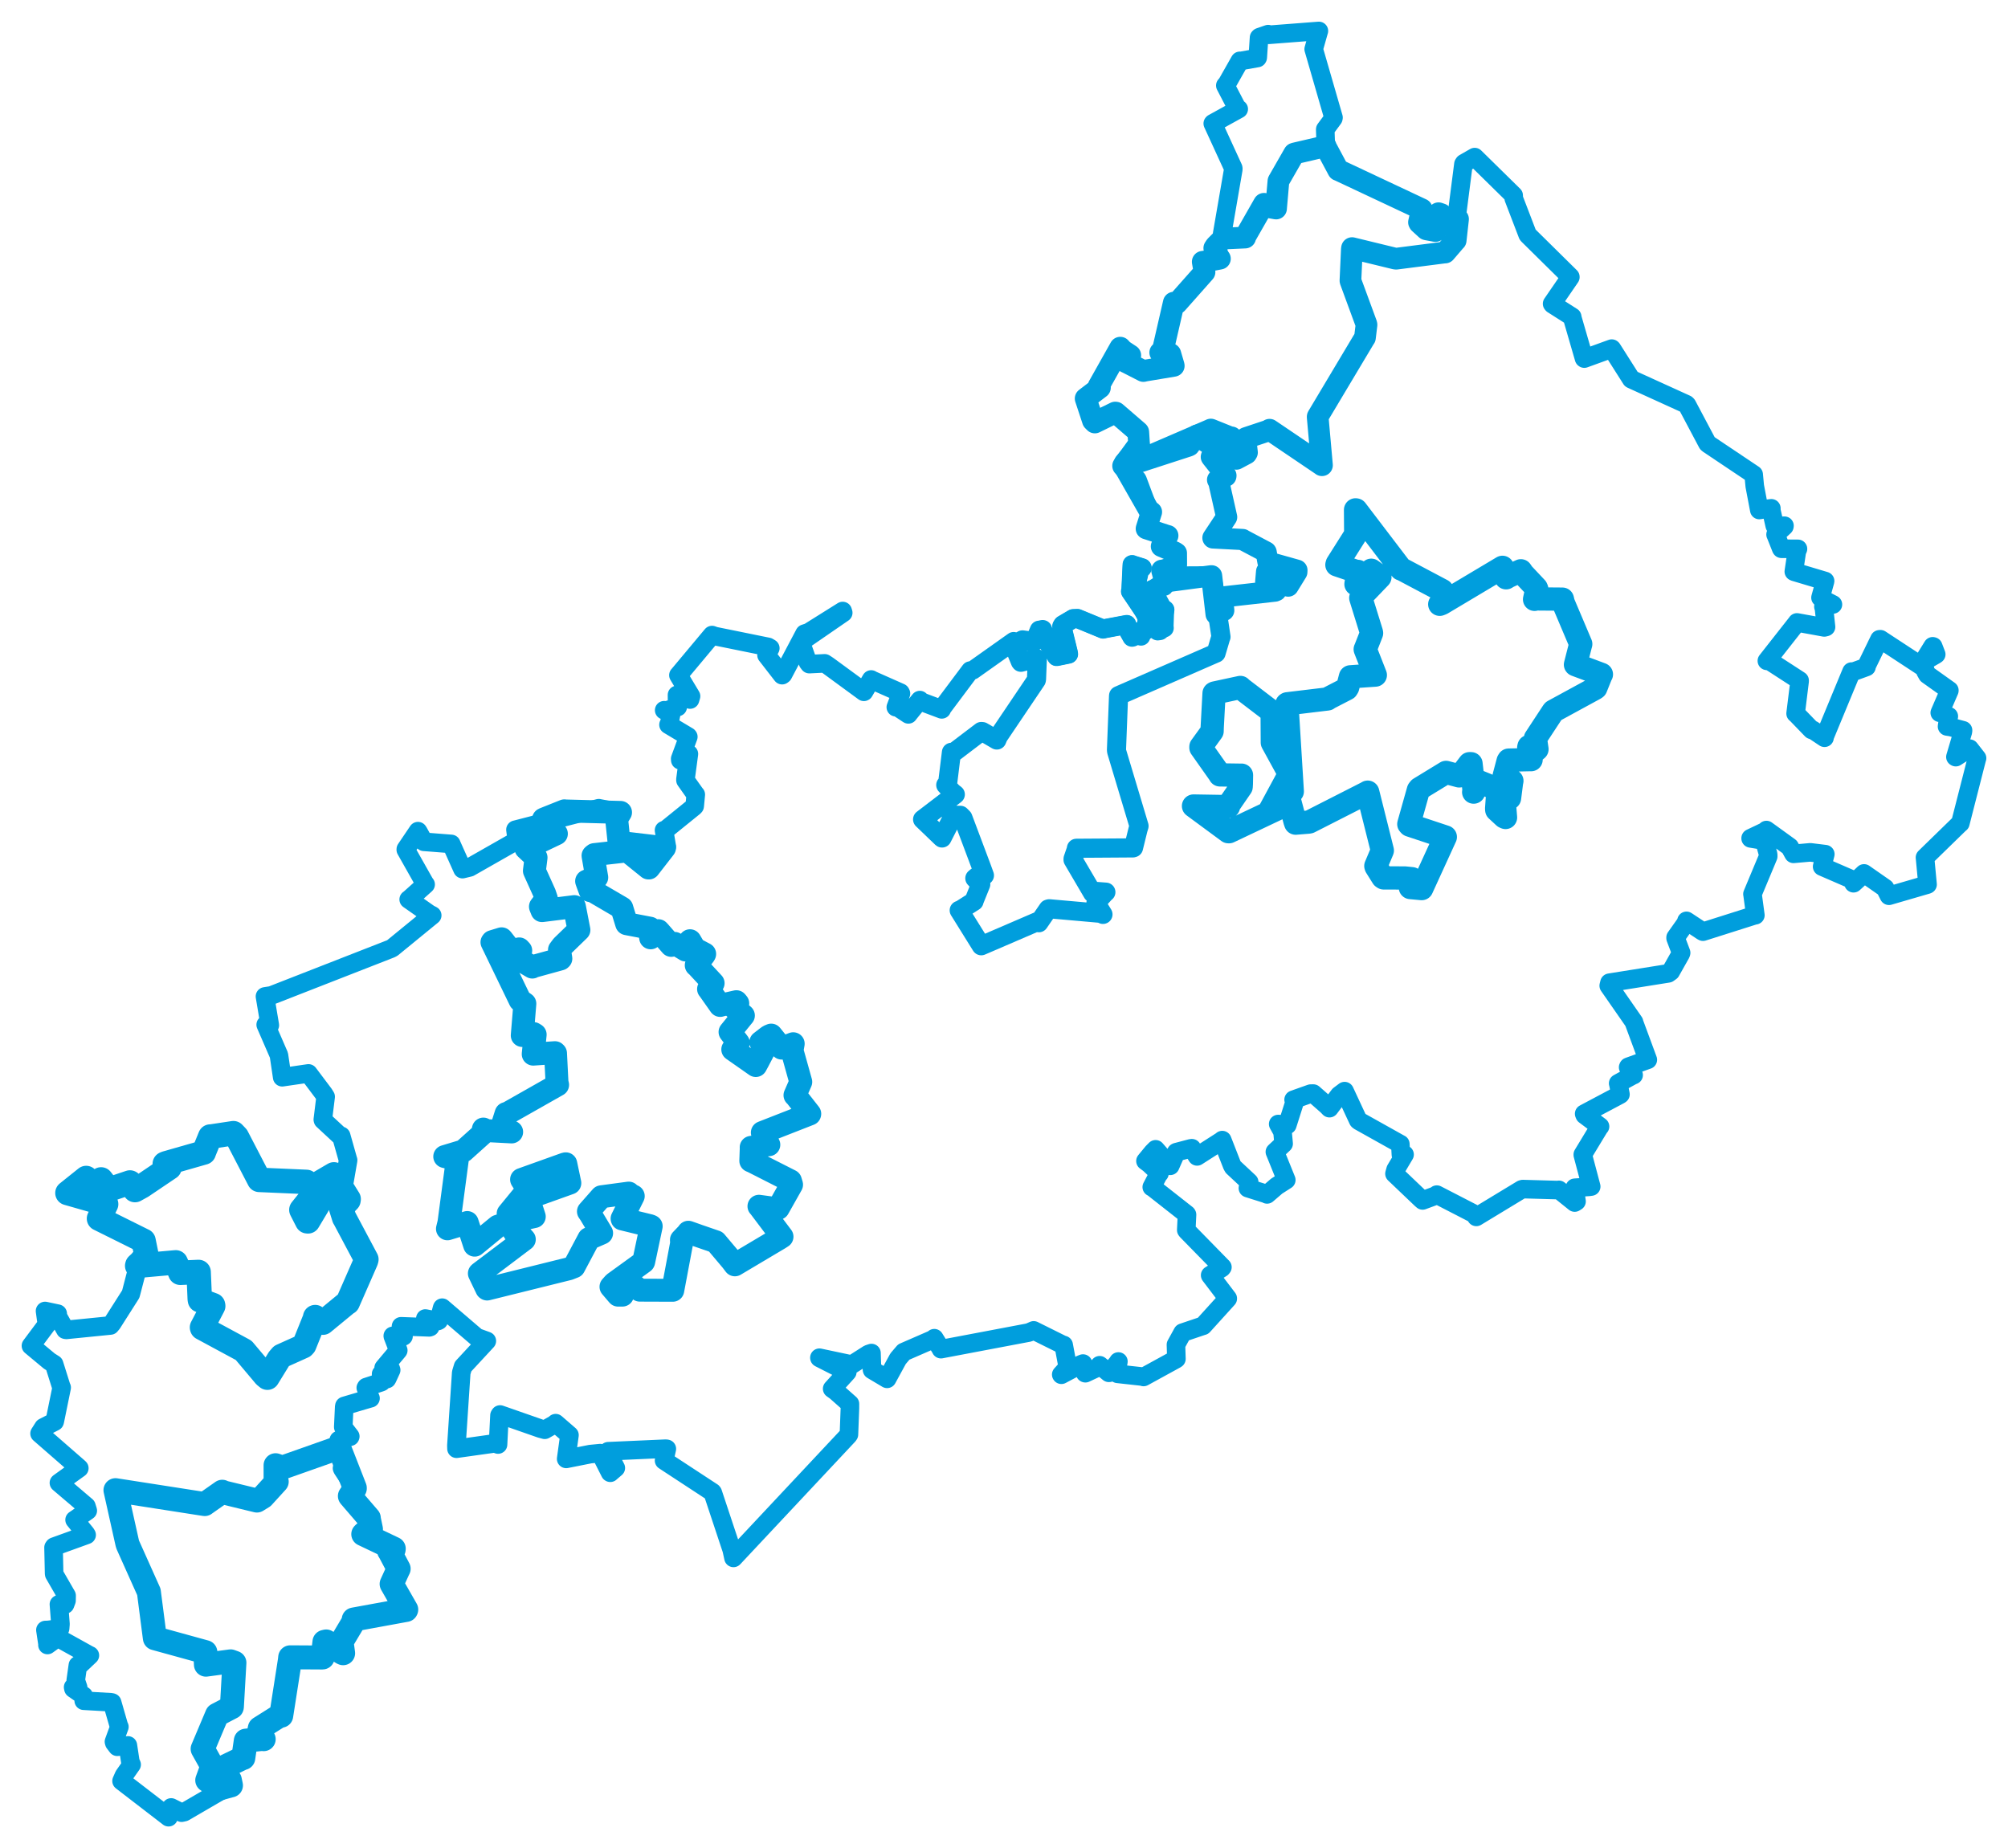 <svg viewBox="0 0 522.509 480.961" width="522.509" height="480.961" xmlns="http://www.w3.org/2000/svg">
  <title>Česko</title>
  <desc>Geojson of Česko</desc>
  <polygon points="292.539,121.514 298.909,132.686 299.639,133.24 298.286,137.532 298.275,137.581 303.504,139.287 303.89,139.393 302.36,142.066 302.206,142.187 305.696,143.661 306.122,143.934 306.14,146.926 306.093,147.329 302.652,148.382 302.315,148.403 302.987,150.932 303.153,151.435 315.103,149.847 315.274,149.841 316.443,159.847 316.518,159.902 318.276,158.882 318.441,158.84 318.125,155.803 318.091,155.364 331.762,153.829 332.062,153.701 329.599,151.669 329.35,151.439 329.582,148.741 329.71,148.663 334.778,152.409 335.205,152.53 337.459,148.865 337.481,148.386 330.094,146.31 329.953,146.314 329.474,143.709 329.43,143.639 323.427,140.461 323.361,140.397 315.634,139.996 315.616,139.973 319.117,134.685 319.194,134.568 317.158,125.5 316.826,124.866 318.991,123.911 319.01,123.756 315.28,119.042 315.196,118.914 316.028,116.646 315.833,116.24 311.729,113.69 311.465,113.234 309.476,115.989 309.24,116.096 292.539,121.514" stroke="#009edd" stroke-width="5.504px" fill="none" stroke-linejoin="round" vector-effect="non-scaling-stroke"></polygon>
  <polygon points="310.564,209.753 319.631,216.438 319.809,216.443 335.197,209.151 335.696,208.876 336.969,213.69 337.15,214.214 340.453,213.945 340.734,213.894 355.835,206.208 355.901,206.147 359.558,220.75 359.703,221.333 358.009,225.356 358.079,225.565 359.789,228.294 360.038,228.465 365.563,228.482 367.418,228.67 366.994,230.972 369.944,231.248 376.086,217.822 376.096,217.808 366.841,214.732 366.589,214.456 369.084,205.598 369.374,205.225 376.091,201.122 376.278,201.005 379.705,201.921 380.023,201.856 382.389,198.738 382.78,198.74 383.593,205.875 383.466,206.139 384.47,203.488 384.588,203.313 389.366,205.27 389.804,205.297 389.441,210.477 389.476,210.785 391.433,212.593 391.762,212.736 391.323,207.463 391.195,207.221 392.495,207.721 392.807,207.682 393.329,203.575 393.415,203.205 391.488,202.037 391.391,201.983 392.428,198.067 392.589,197.803 398.284,197.682 398.413,197.691 397.798,194.541 397.865,194.268 399.664,195.211 399.943,194.971 399.572,192.428 399.548,192.126 404.062,185.251 404.204,185.067 415.023,179.175 415.255,179.005 416.65,175.536 416.711,175.494 409.984,172.991 409.955,172.958 411.227,167.984 411.333,167.605 406.776,156.847 406.558,155.916 399.583,155.86 399.311,155.974 399.893,153.334 399.766,153.021 396.267,149.302 395.744,148.535 392.413,150.049 391.905,150.365 390.894,147.807 390.961,147.637 375.182,157.049 374.639,157.26 376.766,155.845 376.921,155.706 375.458,154.013 375.254,153.657 364.646,148.04 364.578,148.067 352.873,132.702 352.729,132.68 352.771,138.875 352.754,139.109 347.967,146.682 347.878,146.995 352.925,148.705 353.351,148.696 352.839,152.013 353.09,152.145 356.953,148.592 356.822,148.395 358.951,149.951 359.07,150.198 354.19,155.281 354.091,155.609 356.86,164.537 356.905,164.765 355.373,168.673 355.245,168.964 357.867,175.646 357.882,175.685 351.453,176.128 351.4,176.127 350.688,178.858 350.453,179.243 345.467,181.815 345.452,181.891 334.964,183.152 334.87,183.219 336.274,205.958 336.274,205.976 331.158,210.381 330.62,210.535 335.529,201.454 335.556,201.44 331.132,193.354 331.075,193.246 331.029,185.523 331.061,185.305 322.853,179.037 322.763,178.9 316.064,180.339 315.913,180.422 315.442,189.145 315.405,190.304 312.496,194.322 312.493,194.572 317.387,201.509 317.448,201.657 322.931,201.733 323.058,201.722 323.017,203.97 322.97,204.768 319.591,209.676 319.677,209.904 310.564,209.753" stroke="#009edd" stroke-width="6.049px" fill="none" stroke-linejoin="round" vector-effect="non-scaling-stroke"></polygon>
  <polygon points="30.047,387.796 33.122,401.591 33.261,402.035 38.711,414.202 38.739,414.263 40.293,426.279 40.306,426.33 53.437,429.948 53.583,433.206 60.012,432.346 60.998,432.704 60.347,444.06 60.324,444.249 56.776,446.104 56.47,446.266 52.745,455.092 52.728,455.126 55.177,459.507 55.223,459.713 53.935,463.272 53.929,463.287 57.057,465.442 57.077,465.452 59.729,464.717 60.098,464.628 59.8,463.221 58,462.654 58.659,459.839 58.659,459.683 63.106,457.524 63.306,457.493 63.958,453.012 63.965,452.982 68.255,452.527 68.616,452.593 67.483,450.334 67.606,449.744 72.699,446.533 73.176,446.49 75.442,431.99 75.513,431.292 83.887,431.34 83.952,431.328 84.43,427.274 84.88,427.166 88.943,430.071 89.285,430.227 88.911,427.453 88.987,427.072 92.242,421.62 92.036,421.456 105.662,418.962 105.712,418.861 102.015,412.394 101.906,412.207 103.596,408.507 103.736,408.241 101.49,403.998 101.225,403.556 102.433,403.234 102.459,403.017 94.671,399.307 94.529,399.243 94.933,398.865 96.53,397.941 95.98,395.315 95.969,395.055 91.154,389.462 91.046,389.319 92.326,387.352 92.323,387.201 88.395,377.139 88.204,376.723 73.497,381.916 71.709,381.305 71.712,385.59 72.009,385.581 68.399,389.542 66.847,390.499 57.904,388.325 57.831,388.206 53.274,391.401 53.267,391.416 30.047,387.796" stroke="#009edd" stroke-width="6.24px" fill="none" stroke-linejoin="round" vector-effect="non-scaling-stroke"></polygon>
  <polygon points="240.076,213.235 245.095,218.057 245.128,218.076 247.712,213.004 247.555,212.16 249.901,212.173 250.562,212.837 255.429,225.798 256.162,227.812 254.072,228.217 253.667,228.559 255.014,230.023 255.203,230.132 253.444,234.489 253.455,234.555 249.853,236.85 249.601,236.899 255.286,246.037 255.338,246.12 269.893,239.849 270.307,240.132 272.754,236.566 273.022,236.493 286.503,237.685 287.007,237.957 285.199,235.042 285.191,234.93 287.492,232.396 287.761,232.171 284.744,231.946 284.304,232.399 279.22,223.737 279.235,223.463 280.097,220.96 280.098,220.75 294.799,220.653 294.955,220.604 296.117,215.88 296.392,214.962 290.581,195.59 290.518,195.2 291.061,181.145 291.077,181.021 316.177,170.068 316.437,169.96 317.674,165.777 317.717,165.737 315.393,149.98 315.274,149.841 305.927,149.889 305.859,149.793 299.99,153.415 299.814,153.436 302.42,158.249 303.109,158.681 301.809,164.091 301.246,164.168 295.157,154.696 295.111,154.645 296.557,148.222 297.198,147.781 294.617,146.975 294.594,146.942 294.279,153.506 294.177,153.896 298.106,159.562 298.549,160.578 298.322,163.78 298.323,163.9 294.708,165.789 294.558,165.816 293.091,163.198 293.192,162.525 287.545,163.583 287.048,163.702 280.363,160.951 279.259,160.995 276.536,162.604 276.301,162.99 277.947,169.671 278.047,170.218 275.057,170.83 274.936,170.844 271.389,164.136 271.302,163.833 269.372,166.375 269.125,166.947 266.08,166.522 266.039,166.537 264.356,169.238 264.346,169.326 265.518,172.185 265.654,172.345 269.665,171.354 269.919,171.678 269.714,176.756 269.662,176.993 259.78,191.651 259.387,192.578 255.633,190.386 255.346,190.363 248.046,195.91 247.579,195.776 246.594,203.767 246.102,204.292 247.857,206.187 248.58,206.74 240.076,213.235" stroke="#009edd" stroke-width="4.978px" fill="none" stroke-linejoin="round" vector-effect="non-scaling-stroke"></polygon>
  <polygon points="8.053,350.226 12.834,354.204 14.084,354.997 16.004,361.104 16.045,361.094 14.249,369.886 14.218,369.969 11.307,371.457 10.296,373.053 20.305,381.776 20.636,382.075 15.355,385.867 15.334,385.888 22.479,391.97 22.838,393.124 19.878,395.21 19.412,395.519 22.316,399.078 22.541,399.44 14.084,402.497 13.934,402.708 14.083,409.461 14.109,409.649 17.331,415.236 17.307,416.525 16.923,417.545 15.332,417.501 15.732,422.63 15.64,423.782 12.487,424.17 11.819,424.187 12.389,428.002 12.349,428.087 14.969,426.191 15.002,426.164 23.288,430.765 23.385,430.791 20.558,433.459 20.268,433.36 19.71,437.302 20.329,439.124 19.03,439.068 19.11,439.449 21.769,441.3 21.788,442.588 28.95,442.997 29.181,443.071 30.93,449.141 31.063,449.386 29.654,453.245 29.746,453.563 30.516,454.571 33.276,454.22 33.917,458.478 34.252,459.213 32.25,462.069 31.632,463.48 43.859,472.893 43.863,472.902 44.578,470.893 44.538,470.367 47.252,471.726 47.944,471.57 59.729,464.717 60.098,464.628 59.8,463.221 58,462.654 58.659,459.683 58.677,459.653 63.106,457.524 63.306,457.493 64.287,452.866 64.346,452.558 68.255,452.527 68.616,452.593 67.483,450.334 67.606,449.744 72.699,446.533 73.176,446.49 75.442,431.99 75.513,431.292 83.887,431.34 83.952,431.328 84.43,427.274 84.88,427.166 88.943,430.071 89.285,430.227 88.911,427.453 88.987,427.072 92.242,421.62 92.036,421.456 105.662,418.962 105.712,418.861 102.015,412.394 101.906,412.207 103.596,408.507 103.736,408.241 101.49,403.998 101.225,403.556 102.459,403.017 102.382,402.864 94.671,399.307 94.529,399.243 94.933,398.865 96.53,397.941 95.98,395.315 95.969,395.055 91.154,389.462 91.046,389.319 92.326,387.352 92.323,387.201 89.116,382.335 89.002,382.084 90.166,380.961 90.159,380.713 88.176,374.959 88.157,374.772 91.114,373.884 91.148,373.795 89.369,371.485 89.321,371.364 89.574,366.019 89.621,365.871 96.34,363.891 96.412,363.88 95.186,361.162 95.307,360.973 99.009,359.76 99.293,359.647 99.165,357.579 99.368,357.461 100.687,358.878 100.818,358.644 101.787,356.537 101.701,356.282 99.831,356.097 99.833,355.96 103.506,351.586 103.633,351.419 102.214,347.717 102.209,347.642 104.927,347.792 104.998,347.735 104.334,345.325 104.354,345.147 111.693,345.421 111.934,345.341 110.64,343.407 110.677,343.128 113.953,343.77 114.166,343.666 115.041,340.379 115.066,340.308 124.053,348.007 126.678,348.964 120.495,355.637 120.019,357.228 118.764,376.145 118.787,377.009 128.861,375.593 129.594,375.916 129.973,368.34 130.126,368.107 140.614,371.769 141.75,372.076 144.478,370.524 144.59,370.362 148.181,373.472 147.338,379.573 147.328,379.657 153.588,378.413 156.19,378.159 158.757,383.232 158.803,383.26 158.821,383.231 160.239,382.022 158.231,378.093 158.272,377.666 173.269,377.001 173.518,377.042 172.863,380.008 172.801,380.081 185.379,388.325 185.478,388.462 190.405,403.298 190.867,405.42 220.727,373.552 220.904,373.299 221.161,366.501 221.164,365.334 217.492,362.079 216.542,361.403 220.226,357.343 220.476,357.062 213.233,353.377 213.222,353.33 221.445,355.073 221.73,355.083 225.968,352.383 226.769,352.112 226.904,356.416 226.929,356.496 230.808,358.805 230.834,358.821 233.695,353.576 235.17,351.846 242.943,348.463 243.118,348.251 244.849,351.04 244.85,351.098 267.704,346.771 268.976,346.217 276.673,350.042 276.777,350.014 277.844,355.721 277.842,355.836 276.153,357.71 276.186,357.757 281.167,355.109 281.813,354.848 282.375,357.341 282.429,357.36 286.085,355.65 286.141,355.288 288.537,357.255 288.668,357.242 290.841,354.631 291.024,354.313 290.496,357.298 290.812,357.519 297.369,358.243 297.567,358.337 305.901,353.769 306.117,353.632 305.999,349.946 307.725,346.809 313.012,345.026 313.069,345.02 319.477,337.947 319.477,337.892 314.914,331.897 314.9,331.86 317.908,329.982 318.086,329.761 308.862,320.338 308.682,320.103 308.877,316.102 308.822,316.008 299.811,308.926 299.707,308.925 301.507,305.478 301.707,305.354 299.051,302.871 298.066,302.138 299.917,299.888 300.705,299.093 304.434,303.383 304.511,303.384 306.059,299.872 306.117,299.835 309.993,298.814 310.148,298.815 311.489,300.92 311.499,300.937 317.977,296.792 318.047,296.698 320.606,303.25 320.865,303.708 325.051,307.616 324.722,309.198 329.595,310.731 329.707,310.825 332.224,308.658 334.708,307.073 331.898,300.134 331.742,299.759 333.981,297.663 334.018,297.631 333.732,294.548 332.604,292.514 334.363,292.634 334.972,292.762 336.892,286.721 336.617,286.176 341.056,284.599 341.731,284.589 345.343,287.764 345.94,288.384 348.472,285.014 349.882,283.952 353.401,291.515 353.584,291.692 364.33,297.702 364.384,297.72 364.536,300.496 365.487,300.455 363.158,304.373 362.863,305.442 369.786,312.04 370.186,312.393 373.552,311.152 373.874,310.888 383.951,316.083 384.154,316.679 395.959,309.523 396.244,309.444 405.358,309.702 405.653,309.643 409.753,312.942 410.236,312.643 409.803,309.753 409.787,309.099 413.454,308.861 414.05,308.78 411.869,300.555 411.87,300.445 416.258,293.199 416.349,293.156 412.354,290.171 412.222,289.837 421.476,284.923 421.664,284.792 421.094,281.944 421.073,281.922 424.752,279.902 425.093,279.769 423.666,277.751 423.74,277.6 428.758,275.796 428.783,275.792 425.172,266.024 425.189,265.974 418.617,256.515 418.81,255.742 434.113,253.3 434.766,252.825 437.379,248.182 437.45,247.951 436.016,244.154 436.014,243.967 438.859,239.954 438.844,239.64 442.92,242.332 443.144,242.453 456.509,238.214 456.769,238.178 456.026,232.675 456.013,232.673 460.108,222.867 460.097,222.32 459.108,218.804 459.081,218.765 455.541,218.179 455.544,218.127 459.566,216.218 459.648,216.01 465.704,220.387 466.699,222.201 471.066,221.81 474.966,222.288 474.145,225.518 482.143,228.986 482.315,229.85 483.107,229.134 485.048,227.296 490.531,231.118 491.535,233.108 501.446,230.225 501.575,230.173 500.933,223.372 500.907,223.157 509.91,214.386 510.109,214.23 514.382,197.513 514.457,197.305 512.524,194.828 512.38,194.818 508.923,197.035 508.826,196.982 510.796,190.333 510.804,190.044 507.665,189.209 506.648,189.047 506.914,187.286 507.106,186.411 504.854,185.383 504.755,185.488 507.244,179.721 507.248,179.654 501.531,175.584 501.031,174.692 500.612,172.882 500.504,172.219 503.509,170.492 503.831,170.288 503.041,168.23 502.906,168.192 500.172,172.624 500.091,173.426 489.31,166.355 489.058,166.377 485.684,173.317 485.686,173.562 482.281,174.8 481.798,174.769 474.792,191.698 474.769,191.988 471.734,189.96 471.413,189.942 467.356,185.744 467.245,185.682 468.285,177.256 468.28,177.089 460.553,172.08 459.765,171.977 467.585,162.026 467.604,161.979 474.696,163.273 475.155,163.156 474.63,158.323 474.478,157.877 476.583,157.309 476.951,157.305 474.015,155.791 473.723,155.528 474.912,151.234 474.913,151.2 466.883,148.802 466.777,148.743 467.554,143.522 467.855,142.832 463.54,142.806 463.495,142.753 462.074,139.17 462.031,139.098 464.321,136.975 464.345,136.815 462.029,136.897 461.818,136.811 460.917,132.792 460.927,132.281 459.319,132.474 457.795,132.725 456.614,126.503 456.33,123.483 444.564,115.599 444.285,115.362 439,105.396 438.798,105.193 424.558,98.713 424.467,98.661 419.471,90.789 419.396,90.723 412.254,93.316 412.193,93.266 409.142,82.742 409.108,82.453 404.005,79.199 403.88,79.043 408.625,72.122 408.622,72.05 397.66,61.232 397.511,61.057 393.897,51.629 393.872,50.841 384.068,41.206 383.738,40.882 380.964,42.473 380.807,42.707 378.994,56.801 379.061,56.864 375.475,58.099 375.202,58.039 375.066,55.747 374.326,55.489 373.56,60.041 373.516,60.122 369.641,58.564 369.529,58.484 369.945,54.72 369.963,54.459 348.314,44.282 348.219,44.261 345.051,38.841 345.025,38.847 344.845,33.736 344.855,33.643 346.949,30.804 346.994,30.595 341.91,13.008 341.84,12.791 343.171,8.094 343.192,8.053 330.151,9.058 329.993,8.886 327.744,9.665 327.623,9.787 327.282,14.967 327.209,15.092 322.841,15.864 322.628,15.838 319.292,21.727 318.847,22.254 321.963,28.246 322.332,28.38 315.633,32.079 315.581,32.145 320.905,43.747 320.925,44.037 318.036,60.777 318.215,62.137 316.341,64.013 315.973,64.569 317.309,67.196 317.44,67.314 313.869,68.002 312.969,68.123 312.974,68.172 313.433,70.806 306.24,78.921 305.44,78.76 302.62,91.033 301.909,91.742 304.396,92.23 304.536,92.111 305.412,95.098 305.425,95.206 298.084,96.428 297.529,96.553 293.111,94.291 293.011,94.26 293.243,93.354 294.114,92.473 292.17,91.196 291.509,90.474 285.87,100.513 286.221,100.871 282.528,103.618 282.5,103.709 284.393,109.446 284.896,109.95 290.196,107.359 290.349,107.376 296.194,112.433 296.252,112.562 296.376,115.221 296.407,115.523 292.328,120.286 292.251,121.238 295.87,124.682 296.004,124.911 298.909,132.686 299.639,133.24 298.286,137.532 298.275,137.581 303.504,139.287 303.89,139.393 302.36,142.066 302.206,142.187 306.206,144.285 306.216,144.328 306.14,146.926 306.093,147.329 302.652,148.382 302.315,148.403 303.178,152.297 302.946,152.642 299.814,153.436 299.702,153.593 302.42,158.249 303.109,158.681 302.963,162.89 303.01,163.43 299.982,163.379 299.85,163.265 295.157,154.696 295.111,154.645 296.557,148.222 297.198,147.781 294.617,146.975 294.594,146.942 294.279,153.506 294.177,153.896 298.549,160.578 298.798,161.347 296.908,165.368 296.915,165.601 293.091,163.198 293.192,162.525 287.545,163.583 287.048,163.702 280.363,160.951 279.259,160.995 276.536,162.604 276.301,162.99 277.947,169.671 278.047,170.218 275.057,170.83 274.936,170.844 270.408,163.95 270.4,163.93 269.372,166.375 269.125,166.947 263.826,167.144 263.765,166.884 253.145,174.412 252.483,174.505 245.186,184.249 245.054,184.601 239.594,182.55 239.353,182.188 236.529,185.679 236.368,185.903 233.649,184.102 233.106,184.042 234.438,180.482 234.318,180.256 226.801,176.924 226.686,176.826 224.836,180.007 224.796,180.033 215.467,173.199 214.596,172.627 210.589,172.826 210.227,172.353 208.42,167.249 208.686,166.867 219.419,159.475 219.276,159.01 210.426,164.554 209.365,164.897 203.764,175.516 203.514,175.7 199.479,170.498 199.464,170.482 200.443,168.686 199.879,168.35 186.011,165.53 185.279,165.268 176.671,175.563 176.537,175.712 179.816,181.174 179.558,182.043 176.425,180.923 176.167,180.851 176.197,183.845 176.352,183.985 173.381,184.912 172.831,184.827 174.686,185.534 174.706,185.523 174.122,188.377 173.955,188.606 179.056,191.655 179.109,191.734 176.998,197.464 177.029,197.842 178.984,196.033 179.258,196.206 178.362,202.858 178.376,203.061 181.01,206.773 181.05,206.775 180.766,209.776 180.674,209.902 173.262,215.898 172.793,216.053 173.504,220.293 173.424,220.373 161.117,219.208 161.091,219.205 160.45,213.091 161.476,211.415 155.836,210.342 155.816,210.327 134.188,215.915 134.132,215.921 134.446,218.336 134.663,218.641 122.217,225.725 120.349,226.177 117.517,219.857 117.427,219.623 110.697,219.095 110.316,219.074 108.907,216.524 108.761,216.298 105.6,220.98 105.594,221.141 110.485,229.801 110.754,230.163 106.384,234.083 106.35,234.064 111.703,237.823 112.465,238.211 102.091,246.697 101.666,246.916 70.627,259.044 68.951,259.307 70.209,266.808 69.141,266.669 72.585,274.603 73.433,280.337 80.266,279.342 84.284,284.686 84.736,285.405 84.003,291.357 84.037,291.485 88.482,295.607 88.779,295.586 90.533,301.798 90.582,301.927 89.548,307.923 89.134,308.402 87.272,306.484 86.891,305.617 82.578,308.144 82.541,308.177 84.086,310.393 84.294,310.917 80.198,317.742 80.147,317.84 78.459,314.92 78.425,314.841 81.301,312.625 81.37,312.504 79.825,307.674 79.748,307.577 67.66,307.052 67.447,307.043 61.63,295.835 60.737,294.896 54.88,295.78 54.705,295.77 53.021,299.89 53.03,299.923 43.219,302.728 42.88,302.871 43.502,303.467 44.109,303.856 36.897,308.722 35.124,309.7 33.862,307.755 33.807,307.728 28.375,309.548 26.302,306.93 24.1,308.685 22.425,306.561 17.59,310.407 17.551,310.459 27.119,313.191 27.615,313.362 25.765,317.105 25.767,317.133 37.327,322.883 37.343,322.885 37.982,326.022 38.199,326.978 36.561,327.304 36.453,327.453 34.195,336.145 34.017,336.794 29.195,344.377 28.727,344.937 17.244,346.084 16.989,346.033 15.08,342.65 15.015,341.869 12.072,341.241 11.721,341.167 12.2,344.652 12.188,344.69 8.053,350.226" stroke="#009edd" stroke-width="4.835px" fill="none" stroke-linejoin="round" vector-effect="non-scaling-stroke"></polygon>
  <polygon points="282.5,103.709 284.393,109.446 284.896,109.95 290.196,107.359 290.349,107.376 296.169,112.393 296.194,112.433 296.376,115.221 296.407,115.523 292.251,121.238 292.539,121.514 315.012,111.824 315.074,111.781 320.146,113.819 320.434,113.81 319.604,116.391 319.628,116.541 321.677,119.268 321.725,119.408 324.328,118.02 324.483,117.75 324.071,114.221 324.24,113.981 330.016,112.057 330.357,111.83 343.944,121.021 343.996,121.071 342.875,108.505 342.881,108.431 355.108,87.955 355.175,87.885 355.581,84.528 355.551,84.355 351.464,73.235 351.402,73.035 351.773,64.885 351.819,64.565 362.968,67.279 363.298,67.324 375.871,65.716 376.044,65.717 378.622,62.714 378.784,62.558 379.386,57.155 379.398,56.999 375.475,58.099 375.202,58.039 375.066,55.747 374.326,55.489 373.56,60.041 373.516,60.122 371.331,59.723 371.143,59.673 369.34,58.027 369.24,57.847 369.945,54.72 369.963,54.459 348.314,44.282 348.219,44.261 344.946,38.136 344.965,38.046 336.814,39.946 336.759,39.973 332.692,47.07 332.665,47.134 332.049,54.168 332.046,54.268 329.733,53.848 328.915,53.033 323.934,61.76 324.007,61.823 318.32,62.081 318.215,62.137 316.341,64.013 315.973,64.569 317.309,67.196 317.44,67.314 313.869,68.002 312.969,68.123 312.974,68.172 313.433,70.806 306.24,78.921 305.44,78.76 302.62,91.033 301.909,91.742 304.396,92.23 304.536,92.111 305.412,95.098 305.425,95.206 298.084,96.428 297.529,96.553 293.111,94.291 293.011,94.26 293.243,93.354 294.114,92.473 292.17,91.196 291.509,90.474 285.87,100.513 286.221,100.871 282.5,103.709" stroke="#009edd" stroke-width="5.646px" fill="none" stroke-linejoin="round" vector-effect="non-scaling-stroke"></polygon>
  <polygon points="115.725,300.977 118.86,301.766 118.991,301.862 116.818,318.188 116.43,319.786 118.296,319.22 121.574,318.143 122.625,321.324 123.512,324.038 129.514,319.113 132.932,317.982 132.226,315.821 137.354,309.561 135.716,306.945 147.067,302.883 147.227,302.862 148.246,307.703 148.282,307.879 139.241,311.112 137.511,311.975 138.56,315.158 139.028,316.597 135.915,317.278 135.796,317.233 134.551,319.751 133.775,320.529 135.734,321.767 136.435,322.537 124.805,331.32 124.736,331.388 126.654,335.384 126.758,335.452 148.019,330.177 149.356,329.649 153.231,322.346 156.551,320.901 153.561,315.911 153.116,315.266 156.487,311.444 163.605,310.486 164.061,310.924 164.784,311.26 161.871,317.131 161.899,317.206 169.168,318.983 169.453,319.114 167.501,328.331 167.46,328.407 159.808,333.947 158.983,334.867 160.839,337.044 161.969,337.039 162.698,333.207 162.892,332.978 166.479,335.715 166.478,335.747 175.019,335.778 175.064,335.778 177.358,323.555 177.312,322.661 179.131,320.761 179.127,320.669 181.837,321.633 186.253,323.152 190.378,328.044 191.227,329.159 202.812,322.273 203.49,321.832 197.549,313.948 197.487,313.91 202.301,314.564 202.5,314.459 205.979,308.29 205.681,307.29 195.791,302.269 195.364,302.094 195.487,298.61 195.464,298.581 198.209,298.142 200.061,297.906 198.396,294.771 198.368,294.73 210.697,289.909 210.711,289.85 206.933,285.026 206.861,285.022 208.345,281.619 208.372,281.552 206.093,273.389 206.403,271.616 203.401,272.756 200.675,269.37 200.054,269.632 199.45,270.075 197.969,271.224 199.009,272.763 199.02,272.828 197.224,276.263 196.666,277.294 191.221,273.48 190.675,273.098 190.705,273.063 192.124,271.396 191.032,269.965 189.963,268.562 193.071,264.726 193.444,264.277 191.029,262.18 191.981,261.117 191.615,260.675 187.669,261.566 187.401,261.654 184.421,257.423 184.374,257.385 185.237,256.249 185.565,255.863 181.423,251.401 181.169,251.191 183.277,248.439 183.366,248.258 180.773,246.892 179.547,244.808 178.827,247.082 178.413,247.23 175.549,245.499 174.67,246.027 171.597,242.502 171.307,242.19 169.389,243.974 169.311,244.06 169.075,242.578 169.141,241.546 163.132,240.398 163.063,240.378 161.857,236.469 161.803,236.291 154.309,231.907 153.541,231.763 152.902,230.036 152.643,229.298 154.532,228.479 155.289,228.336 154.31,222.682 154.654,222.397 163.137,221.44 163.221,221.434 168.743,225.884 168.834,225.889 172.914,220.639 172.925,220.603 161.117,219.208 161.091,219.205 160.45,213.091 161.476,211.415 147.014,211.037 146.876,211.003 141.484,213.154 141.435,213.186 144.781,216.974 136.855,220.758 139.433,223.16 139.489,223.17 139.056,226.608 139.059,226.633 141.724,232.542 142.175,233.868 140.626,235.936 141.041,236.981 149.425,235.934 149.468,235.934 150.614,241.855 150.644,242.005 146.323,246.196 145.578,247.19 145.946,249.445 145.82,249.566 138.775,251.505 138.517,251.671 134.782,249.476 134.43,249.238 135.507,247.367 135.097,246.933 134.052,248.307 133.849,248.54 130.6,244.372 130.525,244.305 128.129,245.039 128.014,245.199 135.33,260.327 136.576,261.193 135.907,269.298 135.893,269.475 138.819,268.965 139.262,269.234 138.747,274.3 138.748,274.326 144.407,273.941 144.555,274.098 144.937,281.657 145.098,282.323 132.264,289.598 131.69,289.79 131.539,290.257 130.588,293.247 132.36,294.215 133.142,294.574 126.636,294.23 125.78,293.823 125.514,295.094 120.6,299.506 115.725,300.977" stroke="#009edd" stroke-width="5.962px" fill="none" stroke-linejoin="round" vector-effect="non-scaling-stroke"></polygon>
  <polygon points="17.551,310.459 27.119,313.191 27.615,313.362 25.765,317.105 25.767,317.133 37.327,322.883 37.343,322.885 37.982,326.022 38.199,326.978 35.749,329.237 35.702,329.412 45.703,328.516 45.729,328.513 46.919,331.198 46.919,331.221 51.674,331.014 51.682,331.015 51.983,338.045 52.038,338.369 55.437,339.643 55.477,339.873 52.567,345.444 52.608,345.577 63.239,351.317 63.42,351.427 68.962,358.013 69.584,358.522 72.572,353.668 73.255,352.876 78.87,350.353 79.175,350.024 82.034,342.922 82.013,342.76 84.011,344.167 84.029,344.201 90.28,339.058 90.476,338.972 95.226,328.131 95.334,327.73 89.687,317.11 89.566,316.939 88.78,314.415 88.766,314.364 90.676,312.36 90.723,312.041 87.272,306.484 86.891,305.617 82.578,308.144 82.541,308.177 84.086,310.393 84.294,310.917 80.147,317.84 79.94,317.822 78.459,314.92 78.425,314.841 81.07,311.535 81.453,311.08 79.825,307.674 79.748,307.577 67.66,307.052 67.447,307.043 61.63,295.835 60.737,294.896 54.88,295.78 54.705,295.77 53.021,299.89 53.03,299.923 43.219,302.728 42.88,302.871 43.502,303.467 44.109,303.856 36.897,308.722 35.124,309.7 33.862,307.755 33.807,307.728 28.375,309.548 26.302,306.93 24.1,308.685 22.425,306.561 17.551,310.459" stroke="#009edd" stroke-width="6.367px" fill="none" stroke-linejoin="round" vector-effect="non-scaling-stroke"></polygon>
</svg>